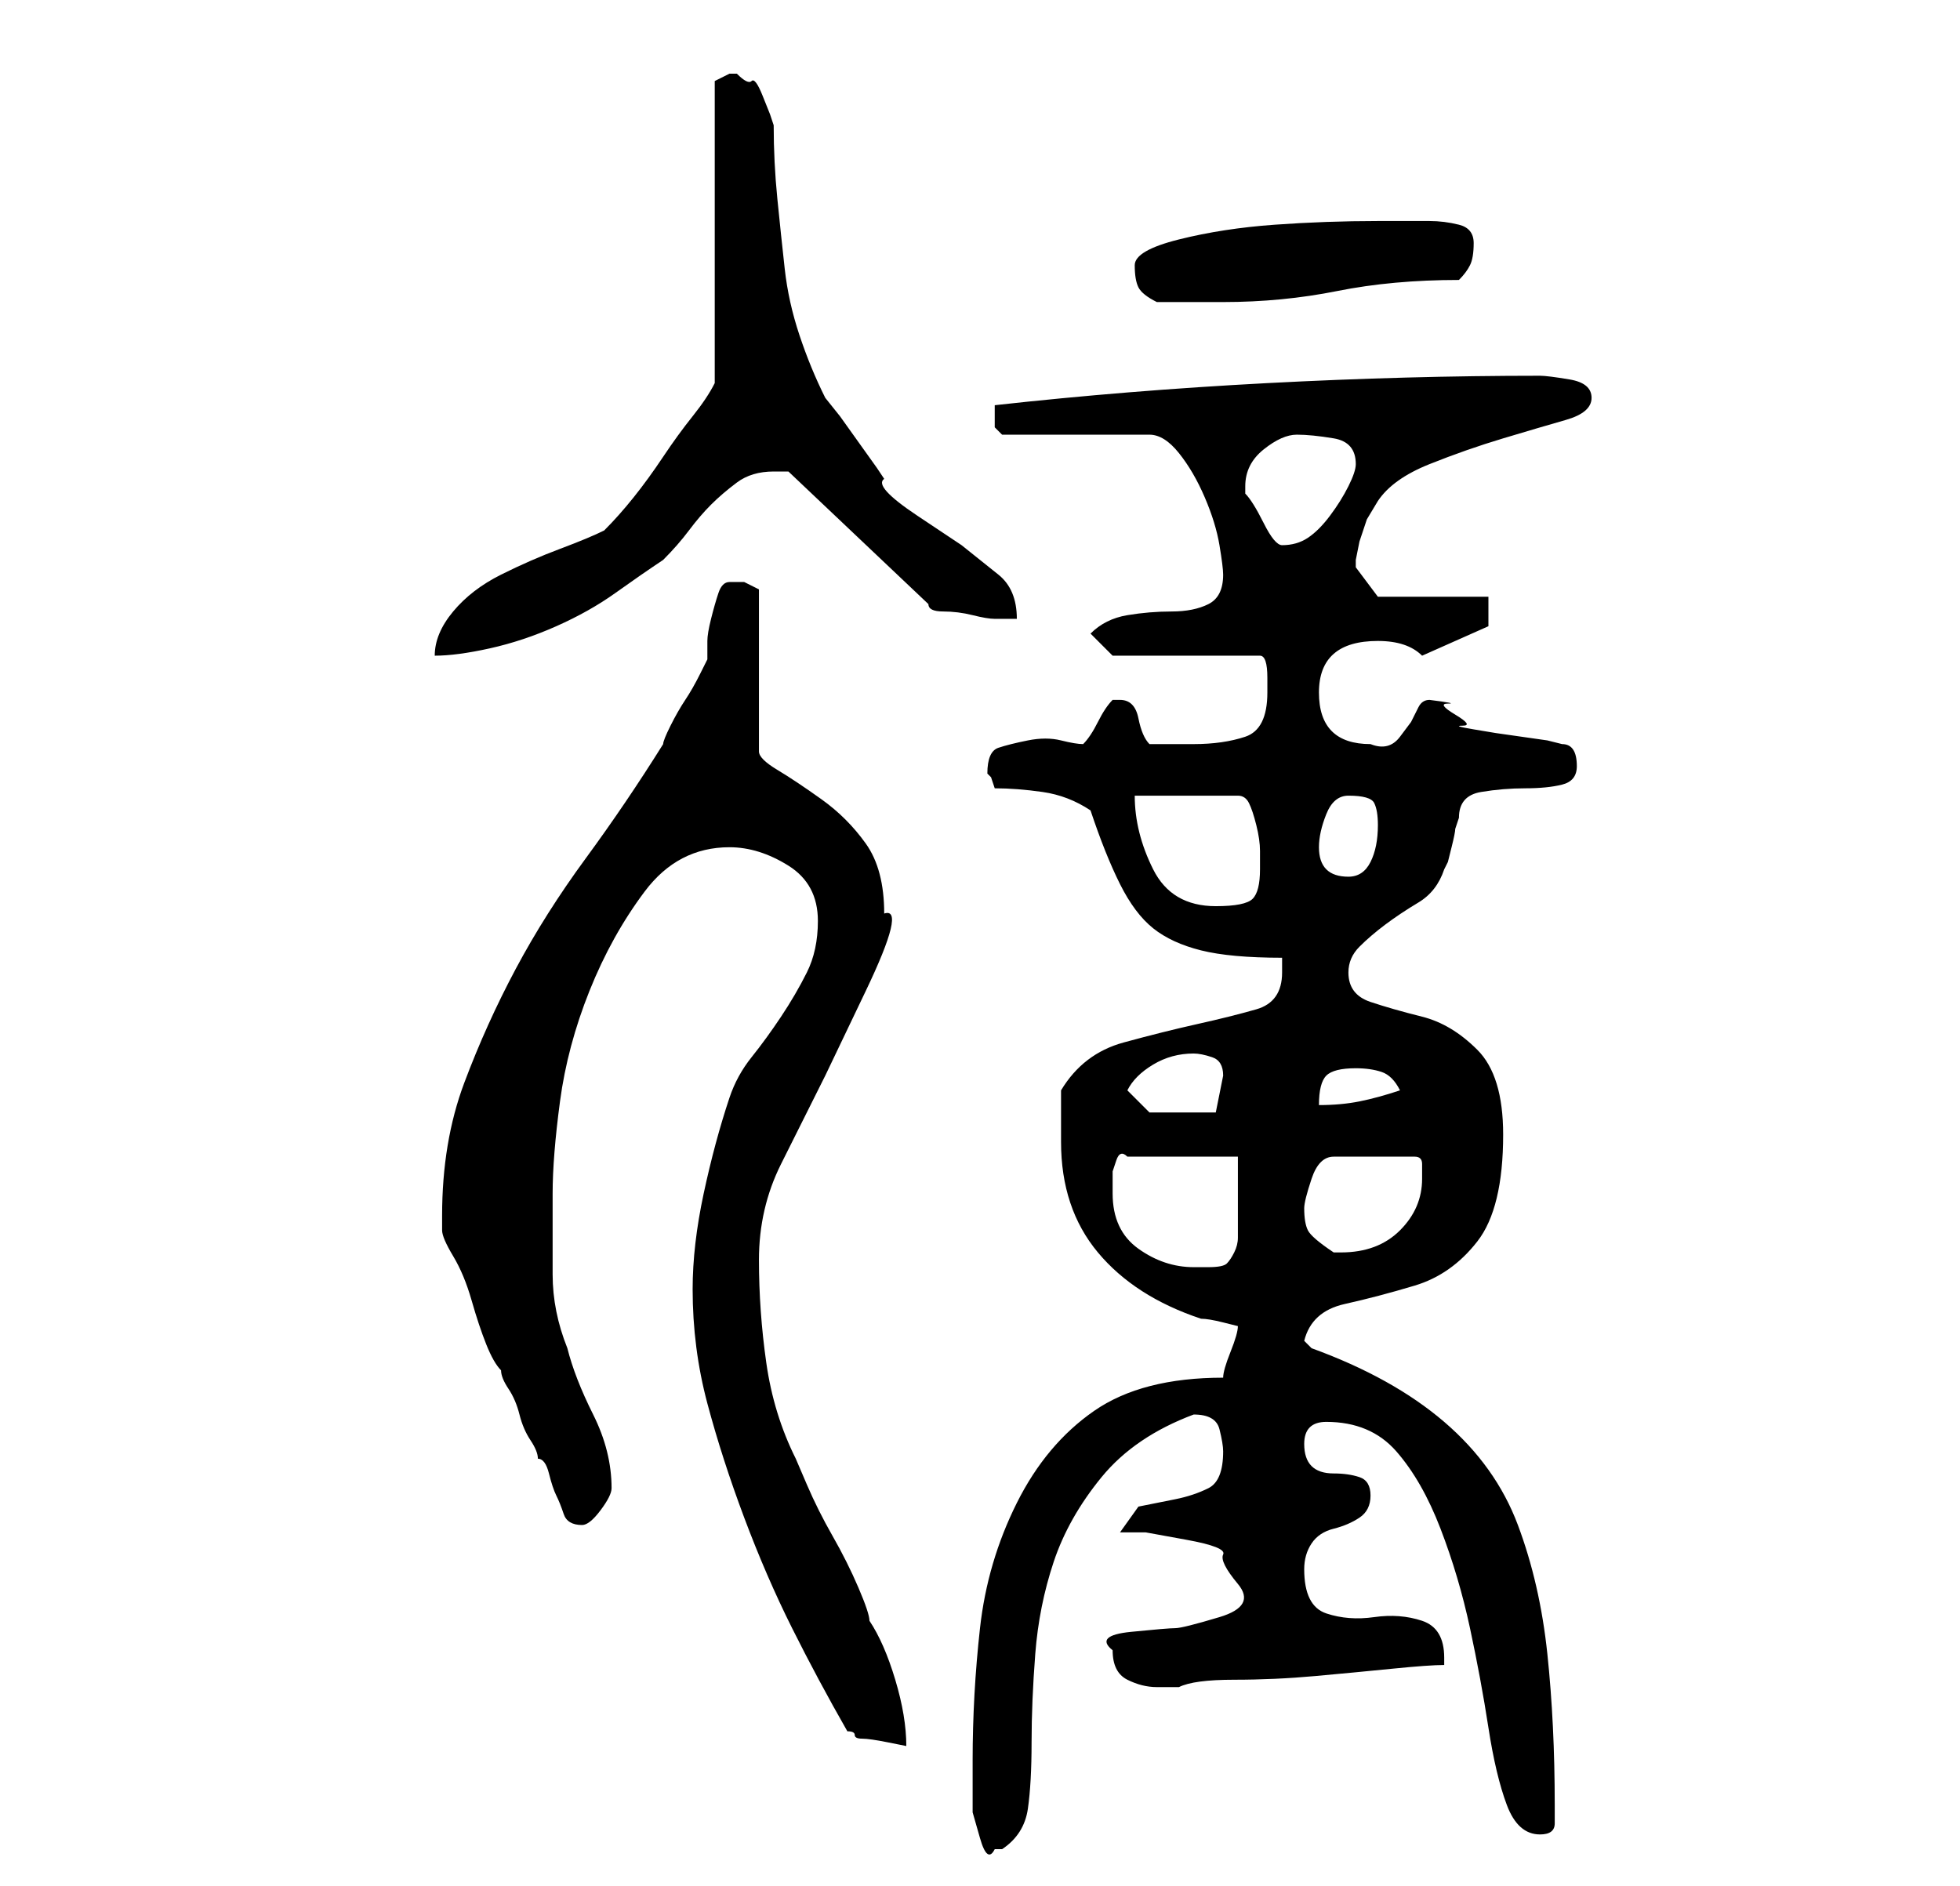 <?xml version="1.0" standalone="no"?>
<!DOCTYPE svg PUBLIC "-//W3C//DTD SVG 1.1//EN" "http://www.w3.org/Graphics/SVG/1.1/DTD/svg11.dtd" >
<svg xmlns="http://www.w3.org/2000/svg" xmlns:xlink="http://www.w3.org/1999/xlink" version="1.1" viewBox="-10 0 266 256">
   <path fill="currentColor"
d="M122 239v3v4t1 3.5t2 1.5h1q3 -2 3.5 -5.5t0.5 -9t0.5 -12t2.5 -12.5t6.5 -11.5t12.5 -8.5v0q3 0 3.5 2t0.5 3q0 4 -2 5t-4.5 1.5l-5 1t-2.5 3.5h3.5t5.5 1t5 2t2 4t-2.5 4.5t-6 1.5t-6 0.5t-2.5 2.5q0 3 2 4t4 1h3q2 -1 7.5 -1t11 -0.5t10.5 -1t7 -0.5v-1q0 -4 -3 -5
t-6.5 -0.5t-6.5 -0.5t-3 -6q0 -2 1 -3.5t3 -2t3.5 -1.5t1.5 -3t-1.5 -2.5t-3.5 -0.5t-3 -1t-1 -3q0 -3 3 -3q6 0 9.5 4t6 10.5t4 13.5t2.5 13.5t2.5 10.5t4.5 4q2 0 2 -1.5v-2.5q0 -11 -1 -20.5t-4 -17.5t-10 -14t-18 -10l-0.5 -0.5l-0.5 -0.5q1 -4 5.5 -5t9.5 -2.5t8.5 -6
t3.5 -14.5q0 -8 -3.5 -11.5t-7.5 -4.5t-7 -2t-3 -4q0 -2 1.5 -3.5t3.5 -3t4.5 -3t3.5 -4.5l0.5 -1t0.5 -2t0.5 -2.5l0.5 -1.5q0 -3 3 -3.5t6 -0.5t5 -0.5t2 -2.5q0 -3 -2 -3l-2 -0.5t-3.5 -0.5t-3.5 -0.5t-3 -0.5t-1.5 -0.5t-1 -1.5t-1 -1.5t-2.5 -0.5q-1 0 -1.5 1l-1 2
t-1.5 2t-4 1q-7 0 -7 -7t8 -7q2 0 3.5 0.5t2.5 1.5l9 -4v-4h-15l-3 -4v-1t0.5 -2.5l1 -3t1.5 -2.5q2 -3 7 -5t10 -3.5t8.5 -2.5t3.5 -3t-3 -2.5t-4 -0.5q-18 0 -37 1t-37 3v2v1t1 1h20q2 0 4 2.5t3.5 6t2 6.5t0.5 4q0 3 -2 4t-5 1t-6 0.5t-5 2.5l3 3h20q1 0 1 3v2q0 5 -3 6
t-7 1h-3.5h-2.5q-1 -1 -1.5 -3.5t-2.5 -2.5h-1q-1 1 -2 3t-2 3q-1 0 -3 -0.5t-4.5 0t-4 1t-1.5 3.5l0.5 0.5t0.5 1.5q3 0 6.5 0.5t6.5 2.5q2 6 4 10t4.5 6t6.5 3t11 1v1.5v0.5q0 4 -3.5 5t-8 2t-10 2.5t-8.5 6.5v4v3q0 9 5 15t14 9q1 0 3 0.5l2 0.5q0 1 -1 3.5t-1 3.5
q-11 0 -17.5 4.5t-10.5 12.5t-5 17t-1 18zM84 175q0 8 2 15.5t5 15.5t6.5 15t7.5 14q1 0 1 0.5t1 0.5t3.5 0.5l2.5 0.5q0 -4 -1.5 -9t-3.5 -8q0 -1 -1.5 -4.5t-3.5 -7t-3.5 -7l-1.5 -3.5q-3 -6 -4 -13t-1 -14t3 -13l6 -12t5.5 -11.5t2.5 -10.5q0 -6 -2.5 -9.5t-6 -6t-6 -4
t-2.5 -2.5v-22l-1 -0.5l-1 -0.5h-1h-0.5h-0.5q-1 0 -1.5 1.5t-1 3.5t-0.5 3v2.5t-1 2t-2 3.5t-2 3.5t-1 2.5q-5 8 -10.5 15.5t-9.5 15t-7 15.5t-3 18v2q0 1 1.5 3.5t2.5 6t2 6t2 3.5q0 1 1 2.5t1.5 3.5t1.5 3.5t1 2.5q1 0 1.5 2t1 3t1 2.5t2.5 1.5q1 0 2.5 -2t1.5 -3
q0 -5 -2.5 -10t-3.5 -9q-2 -5 -2 -10v-11q0 -5 1 -12.5t4 -15t7.5 -13.5t11.5 -6q4 0 8 2.5t4 7.5q0 4 -1.5 7t-3.5 6t-4 5.5t-3 5.5q-2 6 -3.5 13t-1.5 13zM141 162v-1v-2t0.5 -1.5t1.5 -0.5h15v2v3.5v3.5v2q0 1 -0.5 2t-1 1.5t-2.5 0.5h-2q-4 0 -7.5 -2.5t-3.5 -7.5z
M167 164q0 -1 1 -4t3 -3h11q1 0 1 1v2q0 4 -3 7t-8 3h-1q-3 -2 -3.5 -3t-0.5 -3zM143 148q1 -2 3.5 -3.5t5.5 -1.5q1 0 2.5 0.5t1.5 2.5v0l-1 5h-2.5h-2.5h-4t-3 -3zM174 145q2 0 3.5 0.5t2.5 2.5q-3 1 -5.5 1.5t-5.5 0.5q0 -3 1 -4t4 -1zM144 108h14q1 0 1.5 1t1 3t0.5 3.5
v2.5q0 3 -1 4t-5 1q-6 0 -8.5 -5t-2.5 -10zM169 115q0 -2 1 -4.5t3 -2.5q3 0 3.5 1t0.5 3q0 3 -1 5t-3 2t-3 -1t-1 -3zM87 52q-1 2 -3 4.5t-4 5.5t-4 5.5t-4 4.5q-2 1 -6 2.5t-8 3.5t-6.5 5t-2.5 6q3 0 7.5 -1t9 -3t8 -4.5t6.5 -4.5q2 -2 3.5 -4t3 -3.5t3.5 -3t5 -1.5h2
l19 18q0 1 2 1t4 0.5t3 0.5h3q0 -4 -2.5 -6l-5 -4t-6 -4t-4.5 -5l-1 -1.5t-2.5 -3.5t-2.5 -3.5t-2 -2.5q-2 -4 -3.5 -8.5t-2 -9t-1 -9.5t-0.5 -10l-0.5 -1.5t-1 -2.5t-1.5 -2t-2 -1h-1l-1 0.5l-1 0.5v41zM159 66q0 -3 2.5 -5t4.5 -2t5 0.5t3 3.5q0 1 -1 3t-2.5 4t-3 3
t-3.5 1q-1 0 -2.5 -3t-2.5 -4v-1zM144 36q0 2 0.5 3t2.5 2h9q8 0 15.5 -1.5t16.5 -1.5q1 -1 1.5 -2t0.5 -3t-2 -2.5t-4 -0.5h-7q-7 0 -14 0.5t-13 2t-6 3.5z" />
</svg>
